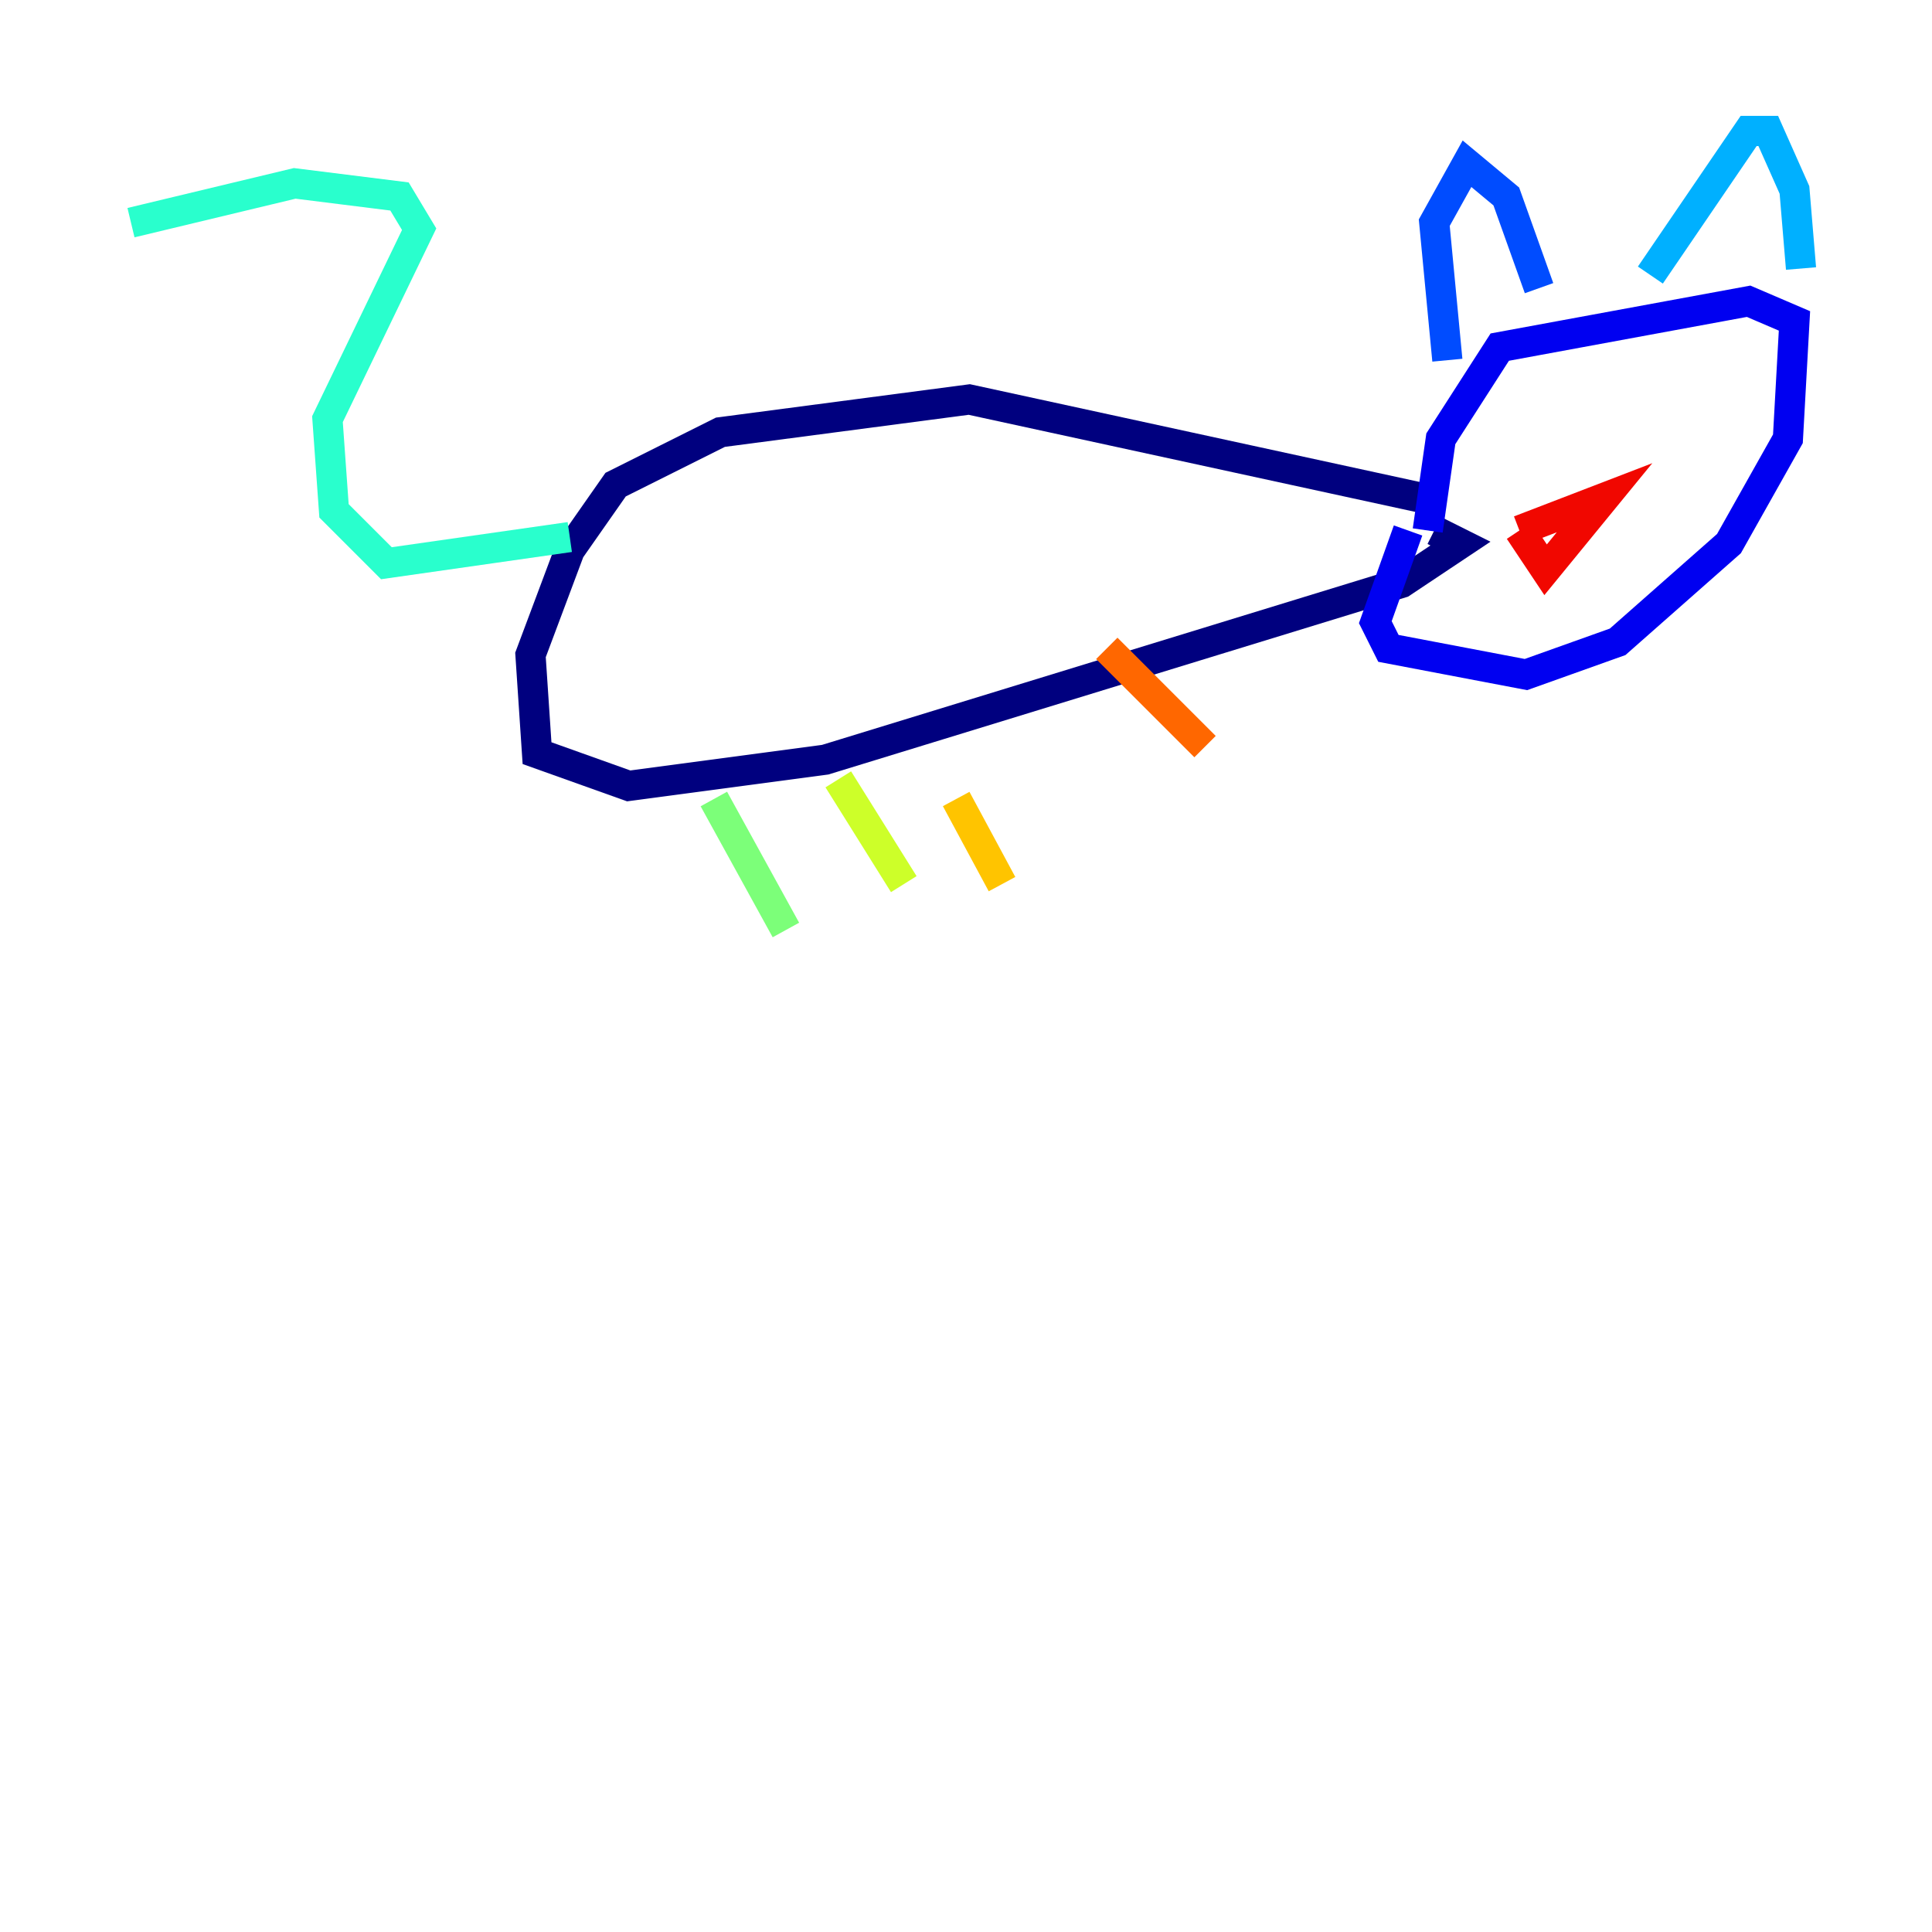 <?xml version="1.0" encoding="utf-8" ?>
<svg baseProfile="tiny" height="128" version="1.2" viewBox="0,0,128,128" width="128" xmlns="http://www.w3.org/2000/svg" xmlns:ev="http://www.w3.org/2001/xml-events" xmlns:xlink="http://www.w3.org/1999/xlink"><defs /><polyline fill="none" points="94.156,32.976 64.217,26.468 47.729,28.637 40.786,32.108 37.749,36.447 35.146,43.39 35.58,49.898 41.654,52.068 54.671,50.332 92.854,38.617 96.759,36.014 95.024,35.146" stroke="#00007f" stroke-width="2" /><polyline fill="none" points="94.59,35.146 95.458,29.071 99.363,22.997 115.851,19.959 118.888,21.261 118.454,29.071 114.549,36.014 107.173,42.522 101.098,44.691 91.986,42.956 91.119,41.22 93.288,35.146" stroke="#0000f1" stroke-width="2" /><polyline fill="none" points="95.891,23.864 95.024,14.752 97.193,10.848 99.797,13.017 101.966,19.091" stroke="#004cff" stroke-width="2" /><polyline fill="none" points="109.342,18.224 115.851,8.678 117.153,8.678 118.888,12.583 119.322,17.79" stroke="#00b0ff" stroke-width="2" /><polyline fill="none" points="37.749,35.58 25.6,37.315 22.129,33.844 21.695,27.77 27.77,15.186 26.468,13.017 19.525,12.149 8.678,14.752" stroke="#29ffcd" stroke-width="2" /><polyline fill="none" points="47.295,52.936 52.068,61.614" stroke="#7cff79" stroke-width="2" /><polyline fill="none" points="55.539,51.634 59.878,58.576" stroke="#cdff29" stroke-width="2" /><polyline fill="none" points="63.349,52.936 66.386,58.576" stroke="#ffc400" stroke-width="2" /><polyline fill="none" points="73.329,42.956 79.837,49.464" stroke="#ff6700" stroke-width="2" /><polyline fill="none" points="100.664,35.146 106.305,32.976 102.4,37.749 100.664,35.146" stroke="#f10700" stroke-width="2" /><polyline fill="none" points="101.098,28.203 101.098,28.203" stroke="#7f0000" stroke-width="2" /></svg>
